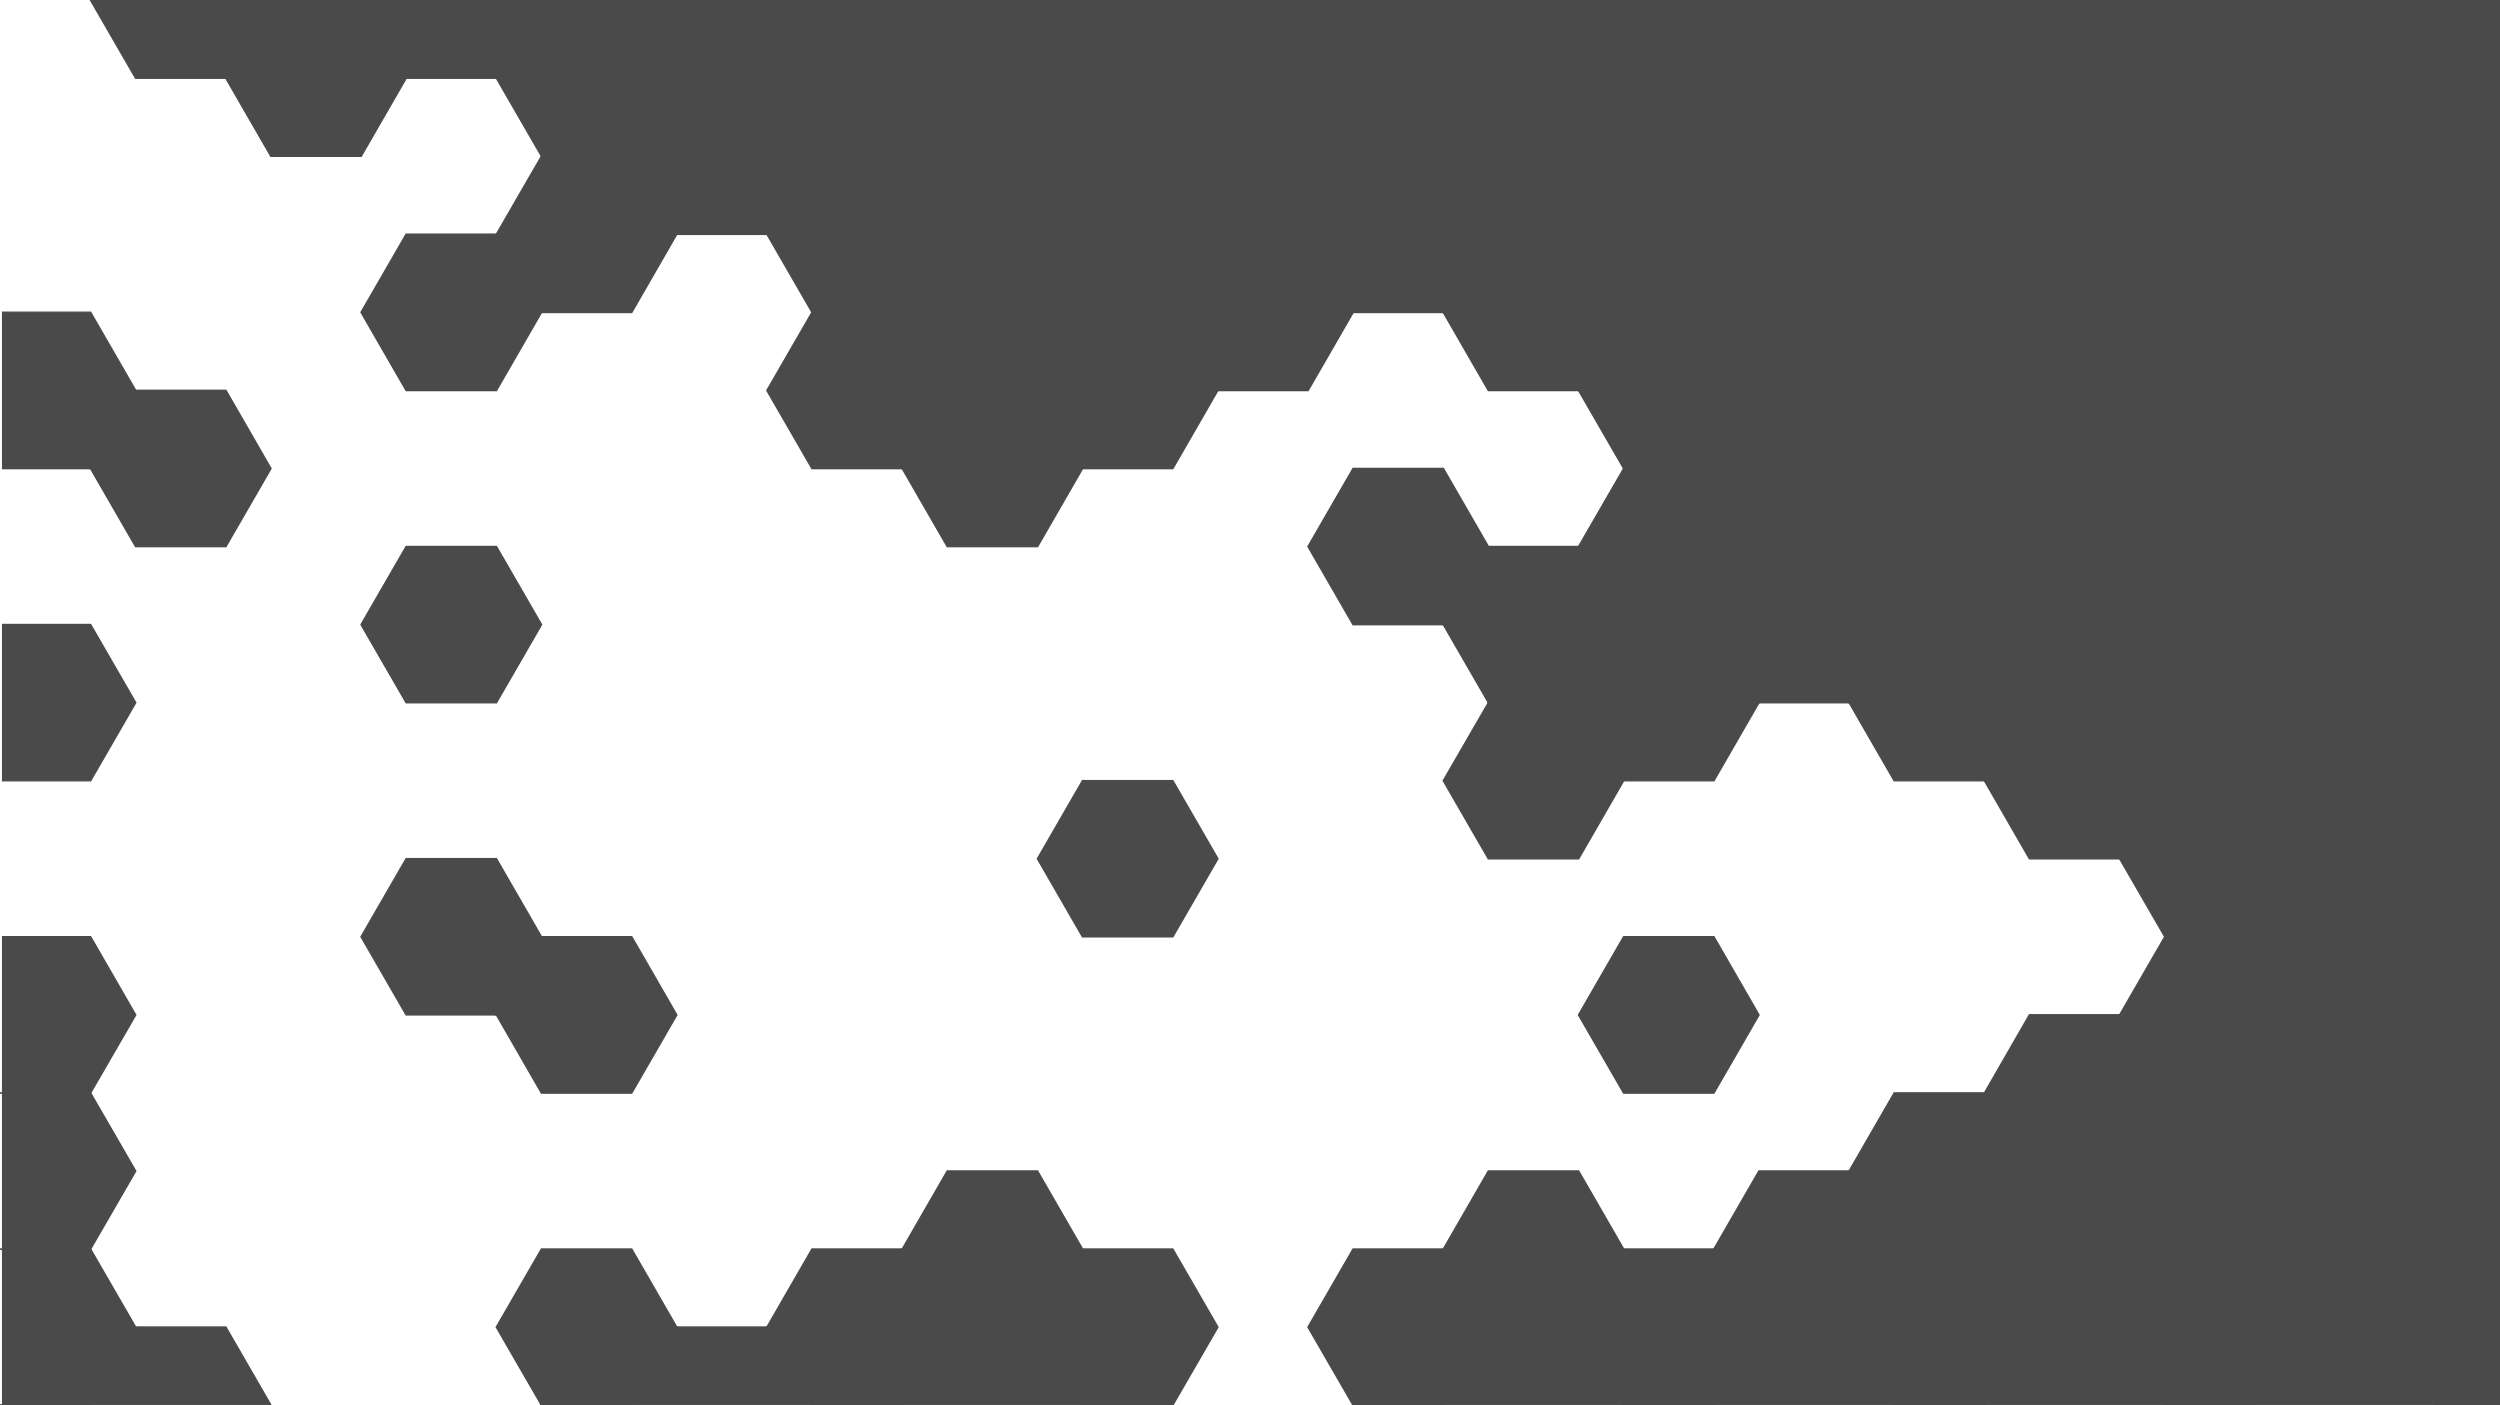<?xml version="1.0" encoding="utf-8"?>
<!-- Generator: Adobe Illustrator 25.0.1, SVG Export Plug-In . SVG Version: 6.00 Build 0)  -->
<svg version="1.1" id="Layer_1" xmlns="http://www.w3.org/2000/svg" xmlns:xlink="http://www.w3.org/1999/xlink" x="0px" y="0px"
	 viewBox="0 0 1922 1080.4" style="enable-background:new 0 0 1922 1080.4;" xml:space="preserve">
<style type="text/css">
	.st0{fill:#4a4a4a;stroke:#4a4a4a;stroke-miterlimit:10;}
</style>
<polygon class="st0" points="1421.6,300.3 1352.3,300.3 1317.7,360.2 1352.3,420.1 1421.6,420.1 1456.2,360.2 "/>
<polygon class="st0" points="832.3,240 901.6,240 936.2,180.1 901.6,120.2 832.3,120.2 797.7,180.1 "/>
<polygon class="st0" points="1664.3,240 1733.6,240 1768.2,180.1 1733.6,120.2 1664.3,120.2 1629.7,180.1 "/>
<polygon class="st0" points="1733.6,840.4 1664.3,840.4 1629.7,900.3 1664.3,960.2 1733.6,960.2 1768.2,900.3 "/>
<polygon class="st0" points="2,960.4 2,1080 69.7,1080 104.2,1020.2 104.3,1020.2 69.7,960.3 69.7,960.4 "/>
<polygon class="st0" points="2,840.4 2,960.2 69.7,960.2 69.7,960.3 104.4,900.3 69.7,840.3 69.7,840.4 "/>
<polygon class="st0" points="2,960.2 2,960.4 69.7,960.4 69.7,960.3 69.7,960.2 "/>
<polygon class="st0" points="69.7,840.2 69.7,840.3 104.4,780.3 69.7,720.1 2,720.1 2,840.2 "/>
<polygon class="st0" points="2,840.2 2,840.4 69.7,840.4 69.7,840.3 69.7,840.2 "/>
<polygon class="st0" points="104.4,540.2 69.7,480.1 2,480.1 2,600.3 69.7,600.3 "/>
<polygon class="st0" points="69.5,360.2 104.2,300 104.3,300 69.7,240 2,240 2,360.3 69.6,360.3 "/>
<polygon class="st0" points="104.3,1020.2 104.4,1020.3 69.9,1080 208.2,1080 173.7,1020.2 "/>
<polygon class="st0" points="69.7,1080 69.9,1080 104.4,1020.3 104.3,1020.2 104.2,1020.2 "/>
<polygon class="st0" points="69.7,360.3 69.6,360.3 104.2,420.3 173.7,420.3 208.4,360.2 173.7,300 104.3,300 104.4,300.2 "/>
<polygon class="st0" points="69.5,360.2 69.6,360.3 69.7,360.3 104.4,300.2 104.3,300 104.2,300 "/>
<polygon class="st0" points="104.2,60.2 173.6,60.2 173.5,60.1 208.2,0 69.6,0 69.5,0.1 "/>
<polygon class="st0" points="173.7,60.2 173.6,60.2 208.2,120.2 277.7,120.2 312.3,60.2 312.2,60.2 277.5,0.1 277.6,0 208.3,0 
	208.4,0.1 "/>
<polygon class="st0" points="173.5,60.1 173.6,60.2 173.7,60.2 208.4,0.1 208.3,0 208.2,0 "/>
<polygon class="st0" points="416.2,720.1 416.3,720.1 381.7,660.1 312.2,660.1 277.5,720.2 312.2,780.3 381.6,780.3 381.5,780.3 "/>
<polygon class="st0" points="381.7,540.3 416.4,480.2 381.7,420.1 312.2,420.1 277.5,480.2 312.2,540.3 "/>
<polygon class="st0" points="381.5,180.1 381.6,180 312.2,180 277.5,240.1 312.2,300.3 381.7,300.3 416.3,240.3 416.2,240.3 "/>
<polygon class="st0" points="416.2,0 277.7,0 312.4,60.1 312.3,60.2 381.6,60.2 381.5,60.1 "/>
<polygon class="st0" points="312.2,60.2 312.3,60.2 312.4,60.1 277.7,0 277.6,0 277.5,0.1 "/>
<polygon class="st0" points="520.2,1020.2 520.3,1020.2 485.7,960.2 416.2,960.2 381.5,1020.3 416,1080 485.7,1080 "/>
<polygon class="st0" points="416.3,720.1 416.4,720.2 381.7,780.3 381.6,780.3 416.2,840.4 485.7,840.4 520.4,780.3 485.7,720.1 "/>
<polygon class="st0" points="416.4,720.2 416.3,720.1 416.2,720.1 381.5,780.3 381.6,780.3 381.7,780.3 "/>
<polygon class="st0" points="485.6,120.2 416.2,120.2 416.2,120.1 381.6,180 381.7,180 416.4,240.1 416.3,240.3 485.7,240.3 
	520.3,180.2 520.2,180.2 "/>
<polygon class="st0" points="381.7,180 381.6,180 381.5,180.1 416.2,240.3 416.3,240.3 416.4,240.1 "/>
<polygon class="st0" points="381.7,60.2 381.6,60.2 416.2,120.1 416.2,120 485.6,120 520.2,60.1 485.5,0.1 485.6,0 416.3,0 
	416.4,0.1 "/>
<polygon class="st0" points="381.5,60.1 381.6,60.2 381.7,60.2 416.4,0.1 416.3,0 416.2,0 "/>
<polygon class="st0" points="485.6,120.2 485.5,120.1 485.6,120 416.2,120 416.2,120.1 416.2,120.2 "/>
<polygon class="st0" points="485.9,1080 624,1080 589.5,1020.3 589.6,1020.2 520.3,1020.2 520.4,1020.3 "/>
<polygon class="st0" points="485.7,1080 485.9,1080 520.4,1020.3 520.3,1020.2 520.2,1020.2 "/>
<polygon class="st0" points="624.2,120.1 589.6,60.2 520.3,60.2 485.7,120.1 520.4,180.1 520.3,180.2 589.6,180.2 589.5,180.1 "/>
<polygon class="st0" points="485.7,120.1 485.7,120.2 485.6,120.2 520.2,180.2 520.3,180.2 520.4,180.1 "/>
<polygon class="st0" points="485.7,120.1 520.3,60.2 520.2,60.2 520.2,60.1 485.6,120 485.7,120 "/>
<polygon class="st0" points="485.6,120.2 485.7,120.2 485.7,120.1 485.7,120 485.6,120 485.5,120.1 "/>
<polygon class="st0" points="624.2,0 485.7,0 520.3,60 589.6,60 "/>
<polygon class="st0" points="520.2,60.1 520.2,60 520.3,60 485.7,0 485.6,0 485.5,0.1 "/>
<polygon class="st0" points="520.3,60.2 589.6,60.2 589.5,60.1 589.6,60 520.3,60 520.4,60.1 "/>
<polygon class="st0" points="520.3,60.2 520.4,60.1 520.3,60 520.2,60 520.2,60.1 520.2,60.2 "/>
<polygon class="st0" points="624.2,1080 693.7,1080 728.2,1020.3 693.5,960.3 693.6,960.2 624.2,960.2 589.6,1020.2 589.7,1020.2 
	"/>
<polygon class="st0" points="624,1080 624.2,1080 589.7,1020.2 589.6,1020.2 589.5,1020.3 "/>
<polygon class="st0" points="728.2,300.1 693.6,240.3 624.2,240.3 624.2,240.1 589.5,300.2 624.2,360.3 693.6,360.3 693.5,360.2 "/>
<polygon class="st0" points="693.6,240 728.2,180.1 693.6,120.2 624.3,120.2 589.7,180.2 589.6,180.2 624.2,240.1 624.2,240 "/>
<polygon class="st0" points="624.3,120.2 624.2,120.2 624.2,120.1 589.5,180.1 589.6,180.2 589.7,180.2 "/>
<polygon class="st0" points="693.6,240.3 693.5,240.1 693.6,240 624.2,240 624.2,240.1 624.2,240.3 "/>
<polygon class="st0" points="589.7,60.1 624.3,120 693.6,120 728.2,60.1 693.5,0.1 693.6,0 624.3,0 624.4,0.1 "/>
<polygon class="st0" points="589.6,60.2 624.2,120.1 624.2,120 624.3,120 589.7,60.1 589.7,60.2 "/>
<polygon class="st0" points="589.6,60 589.7,60 589.7,60.1 624.4,0.1 624.3,0 624.2,0 "/>
<polygon class="st0" points="589.6,60.2 589.7,60.2 589.7,60.1 589.7,60 589.6,60 589.5,60.1 "/>
<polygon class="st0" points="624.3,120.2 693.6,120.2 693.5,120.1 693.6,120 624.3,120 624.4,120.1 "/>
<polygon class="st0" points="624.2,120.1 624.2,120.2 624.3,120.2 624.4,120.1 624.3,120 624.2,120 "/>
<polygon class="st0" points="728.3,1020.4 693.9,1080 832,1080 797.6,1020.4 "/>
<polygon class="st0" points="728.2,1020.4 728.2,1020.3 693.7,1080 693.9,1080 728.3,1020.4 "/>
<polygon class="st0" points="728.3,1020.2 797.6,1020.2 832.2,960.2 832.3,960.2 797.7,900.2 728.2,900.2 693.6,960.2 693.7,960.2 
	"/>
<polygon class="st0" points="728.2,1020.3 728.2,1020.2 728.3,1020.2 693.7,960.2 693.6,960.2 693.5,960.3 "/>
<polygon class="st0" points="728.3,1020.4 797.6,1020.4 797.5,1020.3 797.6,1020.2 728.3,1020.2 728.4,1020.3 "/>
<polygon class="st0" points="728.3,1020.4 728.4,1020.3 728.3,1020.2 728.2,1020.2 728.2,1020.3 728.2,1020.4 "/>
<polygon class="st0" points="797.6,300.3 728.3,300.3 693.7,360.3 693.6,360.3 728.2,420.3 797.7,420.3 832.3,360.3 832.2,360.3 "/>
<polygon class="st0" points="728.3,300.3 728.2,300.3 728.2,300.1 693.5,360.2 693.6,360.3 693.7,360.3 "/>
<polygon class="st0" points="797.7,180.2 728.3,180.2 693.7,240.1 728.3,300 797.6,300 832.2,240 832.3,240 797.7,180.1 "/>
<polygon class="st0" points="728.3,300 693.7,240.1 693.7,240.3 693.6,240.3 728.2,300.1 728.2,300 "/>
<polygon class="st0" points="693.7,240.1 728.3,180.2 728.2,180.2 728.2,180.1 693.6,240 693.7,240 "/>
<polygon class="st0" points="693.7,240.1 693.7,240 693.6,240 693.5,240.1 693.6,240.3 693.7,240.3 "/>
<polygon class="st0" points="797.6,300 728.3,300 728.4,300.2 728.3,300.3 797.6,300.3 797.5,300.2 "/>
<polygon class="st0" points="728.3,300 728.2,300 728.2,300.1 728.2,300.3 728.3,300.3 728.4,300.2 "/>
<polygon class="st0" points="797.6,60.2 728.3,60.2 693.7,120.1 728.3,180 797.7,180 797.7,180.1 832.3,120.2 832.2,120.2 "/>
<polygon class="st0" points="728.3,180 693.7,120.1 693.7,120.2 693.6,120.2 728.2,180.1 728.2,180 "/>
<polygon class="st0" points="693.7,120.1 728.3,60.2 728.2,60.2 728.2,60.1 693.6,120 693.7,120 "/>
<polygon class="st0" points="693.6,120.2 693.7,120.2 693.7,120.1 693.7,120 693.6,120 693.5,120.1 "/>
<polygon class="st0" points="728.3,180.2 797.7,180.2 797.7,180.1 797.7,180 728.3,180 728.4,180.1 "/>
<polygon class="st0" points="728.3,180.2 728.4,180.1 728.3,180 728.2,180 728.2,180.1 728.2,180.2 "/>
<polygon class="st0" points="832.2,0 693.7,0 728.3,60 797.6,60 "/>
<polygon class="st0" points="728.2,60.1 728.2,60 728.3,60 693.7,0 693.6,0 693.5,0.1 "/>
<polygon class="st0" points="728.3,60.2 797.6,60.2 797.5,60.1 797.6,60 728.3,60 728.4,60.1 "/>
<polygon class="st0" points="728.3,60.2 728.4,60.1 728.3,60 728.2,60 728.2,60.1 728.2,60.2 "/>
<polygon class="st0" points="901.7,960.2 832.3,960.2 832.4,960.3 797.7,1020.3 832.2,1080 901.9,1080 936.4,1020.3 "/>
<polygon class="st0" points="797.6,1020.4 832,1080 832.2,1080 797.7,1020.3 797.7,1020.4 "/>
<polygon class="st0" points="797.6,1020.2 797.7,1020.2 797.7,1020.3 832.4,960.3 832.3,960.2 832.2,960.2 "/>
<polygon class="st0" points="797.6,1020.2 797.5,1020.3 797.6,1020.4 797.7,1020.4 797.7,1020.3 797.7,1020.2 "/>
<polygon class="st0" points="832.2,600.1 797.5,660.2 832.2,720.3 901.7,720.3 936.4,660.2 901.7,600.1 "/>
<polygon class="st0" points="901.5,240.1 901.6,240 832.3,240 832.4,240.1 797.7,300.1 832.4,360.2 832.3,360.3 901.7,360.3 
	936.3,300.3 936.2,300.3 "/>
<polygon class="st0" points="797.7,300.1 797.7,300.3 797.6,300.3 832.2,360.3 832.3,360.3 832.4,360.2 "/>
<polygon class="st0" points="797.6,300 797.7,300 797.7,300.1 832.4,240.1 832.3,240 832.2,240 "/>
<polygon class="st0" points="797.6,300 797.5,300.2 797.6,300.3 797.7,300.3 797.7,300.1 797.7,300 "/>
<polygon class="st0" points="797.7,60.1 832.4,120.1 832.3,120.2 901.6,120.2 901.5,120.1 936.2,60.1 901.5,0.1 901.6,0 832.3,0 
	832.4,0.1 "/>
<polygon class="st0" points="797.6,60.2 832.2,120.2 832.3,120.2 832.4,120.1 797.7,60.1 797.7,60.2 "/>
<polygon class="st0" points="797.6,60 797.7,60 797.7,60.1 832.4,0.1 832.3,0 832.2,0 "/>
<polygon class="st0" points="797.6,60.2 797.7,60.2 797.7,60.1 797.7,60 797.6,60 797.5,60.1 "/>
<polygon class="st0" points="1005.6,180.2 936.2,180.2 936.2,180.1 901.6,240 901.7,240 936.4,300.2 936.3,300.3 1005.7,300.3 
	1040.3,240.3 1040.2,240.3 "/>
<polygon class="st0" points="901.7,240 901.6,240 901.5,240.1 936.2,300.3 936.3,300.3 936.4,300.2 "/>
<polygon class="st0" points="936.2,180 1005.6,180 1040.2,120.1 1005.6,60.2 936.3,60.2 901.7,120.2 901.6,120.2 936.2,180.1 "/>
<polygon class="st0" points="936.3,60.2 936.2,60.2 936.2,60.1 901.5,120.1 901.6,120.2 901.7,120.2 "/>
<polygon class="st0" points="1005.6,180 936.2,180 936.2,180.1 936.2,180.2 1005.6,180.2 1005.5,180.1 "/>
<polygon class="st0" points="1040.2,0 901.7,0 936.3,60 1005.6,60 "/>
<polygon class="st0" points="936.2,60.1 936.2,60 936.3,60 901.7,0 901.6,0 901.5,0.1 "/>
<polygon class="st0" points="936.3,60.2 1005.6,60.2 1005.5,60.1 1005.6,60 936.3,60 936.4,60.1 "/>
<polygon class="st0" points="936.3,60.2 936.4,60.1 936.3,60 936.2,60 936.2,60.1 936.2,60.2 "/>
<polygon class="st0" points="1144.2,1020.3 1109.5,960.3 1109.6,960.2 1040.2,960.2 1005.5,1020.3 1040,1080 1109.7,1080 "/>
<polygon class="st0" points="1144.2,420.1 1144.3,420.1 1109.7,360.1 1040.2,360.1 1005.5,420.2 1040.2,480.3 1109.6,480.3 
	1109.5,480.2 "/>
<polygon class="st0" points="1144.2,180.1 1109.6,120.2 1040.3,120.2 1005.7,180.1 1040.4,240.1 1040.3,240.3 1109.6,240.3 
	1109.5,240.1 "/>
<polygon class="st0" points="1005.7,180.1 1005.7,180.2 1005.6,180.2 1040.2,240.3 1040.3,240.3 1040.4,240.1 "/>
<polygon class="st0" points="1040.2,120.1 1005.6,180 1005.7,180 1005.7,180.1 1040.3,120.2 1040.2,120.2 "/>
<polygon class="st0" points="1005.6,180 1005.5,180.1 1005.6,180.2 1005.7,180.2 1005.7,180.1 1005.7,180 "/>
<polygon class="st0" points="1005.7,60.1 1040.3,120 1109.6,120 1144.2,60.1 1109.5,0.1 1109.6,0 1040.3,0 1040.4,0.1 "/>
<polygon class="st0" points="1005.6,60.2 1040.2,120.1 1040.2,120 1040.3,120 1005.7,60.1 1005.7,60.2 "/>
<polygon class="st0" points="1005.6,60 1005.7,60 1005.7,60.1 1040.4,0.1 1040.3,0 1040.2,0 "/>
<polygon class="st0" points="1005.6,60.2 1005.7,60.2 1005.7,60.1 1005.7,60 1005.6,60 1005.5,60.1 "/>
<polygon class="st0" points="1040.3,120.2 1109.6,120.2 1109.5,120.1 1109.6,120 1040.3,120 1040.4,120.1 "/>
<polygon class="st0" points="1040.2,120.1 1040.2,120.2 1040.3,120.2 1040.4,120.1 1040.3,120 1040.2,120 "/>
<polygon class="st0" points="1144.3,1020.4 1109.9,1080 1248,1080 1213.6,1020.4 "/>
<polygon class="st0" points="1144.2,1020.4 1144.2,1020.3 1109.7,1080 1109.9,1080 1144.3,1020.4 "/>
<polygon class="st0" points="1144.3,1020.2 1213.6,1020.2 1248.2,960.2 1248.3,960.2 1213.7,900.2 1144.2,900.2 1109.6,960.2 
	1109.7,960.2 "/>
<polygon class="st0" points="1144.3,1020.2 1109.7,960.2 1109.6,960.2 1109.5,960.3 1144.2,1020.3 1144.2,1020.2 "/>
<polygon class="st0" points="1213.6,1020.2 1144.3,1020.2 1144.4,1020.3 1144.3,1020.4 1213.6,1020.4 1213.5,1020.3 "/>
<polygon class="st0" points="1144.3,1020.4 1144.4,1020.3 1144.3,1020.2 1144.2,1020.2 1144.2,1020.3 1144.2,1020.4 "/>
<polygon class="st0" points="1213.6,540.3 1144.2,540.3 1144.2,540.2 1109.5,600.2 1144.2,660.3 1213.7,660.3 1248.3,600.3 
	1248.2,600.3 "/>
<polygon class="st0" points="1213.6,540.1 1248.2,480.2 1213.5,420.2 1213.6,420.1 1144.3,420.1 1144.4,420.2 1109.7,480.3 
	1109.6,480.3 1144.2,540.2 1144.2,540.1 "/>
<polygon class="st0" points="1144.4,420.2 1144.3,420.1 1144.2,420.1 1109.5,480.2 1109.6,480.3 1109.7,480.3 "/>
<polygon class="st0" points="1213.6,540.3 1213.5,540.2 1213.6,540.1 1144.2,540.1 1144.2,540.2 1144.2,540.3 "/>
<polygon class="st0" points="1248.2,240.1 1213.6,180.2 1144.3,180.2 1109.7,240.3 1109.6,240.3 1144.2,300.3 1213.6,300.3 
	1213.5,300.2 "/>
<polygon class="st0" points="1144.3,180.2 1144.2,180.2 1144.2,180.1 1109.5,240.1 1109.6,240.3 1109.7,240.3 "/>
<polygon class="st0" points="1213.6,180 1248.2,120.1 1213.6,60.2 1144.3,60.2 1109.7,120.1 1144.3,180 "/>
<polygon class="st0" points="1144.3,180 1109.7,120.1 1109.7,120.2 1109.6,120.2 1144.2,180.1 1144.2,180 "/>
<polygon class="st0" points="1109.7,120.1 1144.3,60.2 1144.2,60.2 1144.2,60.1 1109.6,120 1109.7,120 "/>
<polygon class="st0" points="1109.6,120.2 1109.7,120.2 1109.7,120.1 1109.7,120 1109.6,120 1109.5,120.1 "/>
<polygon class="st0" points="1213.6,180 1144.3,180 1144.4,180.1 1144.3,180.2 1213.6,180.2 1213.5,180.1 "/>
<polygon class="st0" points="1144.3,180 1144.2,180 1144.2,180.1 1144.2,180.2 1144.3,180.2 1144.4,180.1 "/>
<polygon class="st0" points="1248.2,0 1109.7,0 1144.3,60 1213.6,60 "/>
<polygon class="st0" points="1144.2,60.1 1144.2,60 1144.3,60 1109.7,0 1109.6,0 1109.5,0.1 "/>
<polygon class="st0" points="1144.3,60.2 1213.6,60.2 1213.5,60.1 1213.6,60 1144.3,60 1144.4,60.1 "/>
<polygon class="st0" points="1144.3,60.2 1144.4,60.1 1144.3,60 1144.2,60 1144.2,60.1 1144.2,60.2 "/>
<polygon class="st0" points="1317.5,960.3 1317.6,960.2 1248.3,960.2 1248.4,960.3 1213.7,1020.3 1248.2,1080 1317.7,1080 
	1352.2,1020.3 "/>
<polygon class="st0" points="1213.7,1020.4 1213.6,1020.4 1248,1080 1248.2,1080 1213.7,1020.3 "/>
<polygon class="st0" points="1213.6,1020.2 1213.7,1020.2 1213.7,1020.3 1248.4,960.3 1248.3,960.2 1248.2,960.2 "/>
<polygon class="st0" points="1213.6,1020.2 1213.5,1020.3 1213.6,1020.4 1213.7,1020.4 1213.7,1020.3 1213.7,1020.2 "/>
<polygon class="st0" points="1317.7,840.4 1352.4,780.3 1317.7,720.1 1248.2,720.1 1213.5,780.3 1248.2,840.4 "/>
<polygon class="st0" points="1317.6,480.3 1248.3,480.3 1213.7,540.2 1248.4,600.2 1248.3,600.3 1317.7,600.3 1352.3,540.3 
	1352.2,540.3 "/>
<polygon class="st0" points="1213.7,540.2 1213.7,540.3 1213.6,540.3 1248.2,600.3 1248.3,600.3 1248.4,600.2 "/>
<polygon class="st0" points="1248.2,480.2 1213.6,540.1 1213.7,540.1 1213.7,540.2 1248.3,480.3 1248.2,480.3 "/>
<polygon class="st0" points="1213.6,540.1 1213.5,540.2 1213.6,540.3 1213.7,540.3 1213.7,540.2 1213.7,540.1 "/>
<polygon class="st0" points="1248.3,480.1 1317.6,480.1 1352.2,420.1 1352.3,420.1 1317.7,360.2 1317.7,360.3 1248.2,360.3 
	1248.2,360.2 1213.6,420.1 1213.7,420.1 "/>
<polygon class="st0" points="1248.2,480.2 1248.2,480.1 1248.3,480.1 1213.7,420.1 1213.6,420.1 1213.5,420.2 "/>
<polygon class="st0" points="1317.6,480.1 1248.3,480.1 1248.4,480.2 1248.3,480.3 1317.6,480.3 1317.5,480.2 "/>
<polygon class="st0" points="1248.3,480.1 1248.2,480.1 1248.2,480.2 1248.2,480.3 1248.3,480.3 1248.4,480.2 "/>
<polygon class="st0" points="1317.7,360.1 1317.7,360.2 1352.3,300.3 1352.2,300.3 1317.6,240.3 1248.3,240.3 1213.7,300.3 
	1213.6,300.3 1248.2,360.2 1248.2,360.1 "/>
<polygon class="st0" points="1248.3,240.3 1248.2,240.3 1248.2,240.1 1213.5,300.2 1213.6,300.3 1213.7,300.3 "/>
<polygon class="st0" points="1317.7,360.3 1317.7,360.2 1317.7,360.1 1248.2,360.1 1248.2,360.2 1248.2,360.3 "/>
<polygon class="st0" points="1248.3,240 1317.6,240 1352.2,180.1 1317.6,120.2 1248.3,120.2 1213.7,180.1 "/>
<polygon class="st0" points="1248.3,240 1213.7,180.1 1213.7,180.2 1213.6,180.2 1248.2,240.1 1248.2,240 "/>
<polygon class="st0" points="1213.7,180 1213.7,180.1 1248.3,120.2 1248.2,120.2 1248.2,120.1 1213.6,180 "/>
<polygon class="st0" points="1213.7,180.1 1213.7,180 1213.6,180 1213.5,180.1 1213.6,180.2 1213.7,180.2 "/>
<polygon class="st0" points="1317.6,240 1248.3,240 1248.4,240.1 1248.3,240.3 1317.6,240.3 1317.5,240.1 "/>
<polygon class="st0" points="1248.3,240 1248.2,240 1248.2,240.1 1248.2,240.3 1248.3,240.3 1248.4,240.1 "/>
<polygon class="st0" points="1213.7,60.1 1248.3,120 1317.6,120 1352.2,60.1 1317.5,0.1 1317.6,0 1248.3,0 1248.4,0.1 "/>
<polygon class="st0" points="1213.6,60.2 1248.2,120.1 1248.2,120 1248.3,120 1213.7,60.1 1213.7,60.2 "/>
<polygon class="st0" points="1213.6,60 1213.7,60 1213.7,60.1 1248.4,0.1 1248.3,0 1248.2,0 "/>
<polygon class="st0" points="1213.6,60.2 1213.7,60.2 1213.7,60.1 1213.7,60 1213.6,60 1213.5,60.1 "/>
<polygon class="st0" points="1248.3,120.2 1317.6,120.2 1317.5,120.1 1317.6,120 1248.3,120 1248.4,120.1 "/>
<polygon class="st0" points="1248.2,120.1 1248.2,120.2 1248.3,120.2 1248.4,120.1 1248.3,120 1248.2,120 "/>
<polygon class="st0" points="1352.3,1020.4 1317.9,1080 1456,1080 1421.6,1020.4 "/>
<polygon class="st0" points="1352.2,1020.4 1352.2,1020.3 1317.7,1080 1317.9,1080 1352.3,1020.4 "/>
<polygon class="st0" points="1352.3,1020.2 1421.6,1020.2 1456.2,960.3 1421.5,900.3 1421.6,900.2 1352.2,900.2 1317.6,960.2 
	1317.7,960.2 "/>
<polygon class="st0" points="1352.2,1020.3 1352.2,1020.2 1352.3,1020.2 1317.7,960.2 1317.6,960.2 1317.5,960.3 "/>
<polygon class="st0" points="1421.6,1020.2 1352.3,1020.2 1352.4,1020.3 1352.3,1020.4 1421.6,1020.4 1421.5,1020.3 "/>
<polygon class="st0" points="1352.3,1020.2 1352.2,1020.2 1352.2,1020.3 1352.2,1020.4 1352.3,1020.4 1352.4,1020.3 "/>
<polygon class="st0" points="1456.2,480.2 1421.5,420.2 1421.6,420.1 1352.3,420.1 1352.4,420.2 1317.7,480.2 1352.4,540.2 
	1352.3,540.3 1421.6,540.3 1421.5,540.2 "/>
<polygon class="st0" points="1317.7,480.2 1317.7,480.3 1317.6,480.3 1352.2,540.3 1352.3,540.3 1352.4,540.2 "/>
<polygon class="st0" points="1317.6,480.1 1317.7,480.1 1317.7,480.2 1352.4,420.2 1352.3,420.1 1352.2,420.1 "/>
<polygon class="st0" points="1317.6,480.1 1317.5,480.2 1317.6,480.3 1317.7,480.3 1317.7,480.2 1317.7,480.1 "/>
<polygon class="st0" points="1421.5,300.2 1456.2,240.1 1421.6,180.2 1352.3,180.2 1317.7,240.1 1352.4,300.2 1352.3,300.3 
	1421.6,300.3 "/>
<polygon class="st0" points="1317.7,240.1 1317.7,240.3 1317.6,240.3 1352.2,300.3 1352.3,300.3 1352.4,300.2 "/>
<polygon class="st0" points="1352.2,180.1 1317.6,240 1317.7,240 1317.7,240.1 1352.3,180.2 1352.2,180.2 "/>
<polygon class="st0" points="1317.7,240.1 1317.7,240 1317.6,240 1317.5,240.1 1317.6,240.3 1317.7,240.3 "/>
<polygon class="st0" points="1421.6,180 1456.2,120.1 1421.6,60.2 1352.3,60.2 1317.7,120.1 1352.3,180 "/>
<polygon class="st0" points="1352.2,180 1352.3,180 1317.7,120.1 1317.7,120.2 1317.6,120.2 1352.2,180.1 "/>
<polygon class="st0" points="1317.7,120.1 1352.3,60.2 1352.2,60.2 1352.2,60.1 1317.6,120 1317.7,120 "/>
<polygon class="st0" points="1317.6,120.2 1317.7,120.2 1317.7,120.1 1317.7,120 1317.6,120 1317.5,120.1 "/>
<polygon class="st0" points="1421.6,180 1352.3,180 1352.4,180.1 1352.3,180.2 1421.6,180.2 1421.5,180.1 "/>
<polygon class="st0" points="1352.3,180 1352.2,180 1352.2,180.1 1352.2,180.2 1352.3,180.2 1352.4,180.1 "/>
<polygon class="st0" points="1456.2,0 1317.7,0 1352.3,60 1421.6,60 "/>
<polygon class="st0" points="1352.2,60.1 1352.2,60 1352.3,60 1317.7,0 1317.6,0 1317.5,0.1 "/>
<polygon class="st0" points="1352.3,60.2 1421.6,60.2 1421.5,60.1 1421.6,60 1352.3,60 1352.4,60.1 "/>
<polygon class="st0" points="1352.3,60.2 1352.4,60.1 1352.3,60 1352.2,60 1352.2,60.1 1352.2,60.2 "/>
<polygon class="st0" points="1525.6,960.4 1456.3,960.4 1421.7,1020.3 1456.2,1080 1525.7,1080 1560.2,1020.3 "/>
<polygon class="st0" points="1421.7,1020.4 1421.6,1020.4 1456,1080 1456.2,1080 1421.7,1020.3 "/>
<polygon class="st0" points="1456.2,960.3 1421.6,1020.2 1421.7,1020.2 1421.7,1020.3 1456.3,960.4 1456.2,960.4 "/>
<polygon class="st0" points="1421.6,1020.2 1421.5,1020.3 1421.6,1020.4 1421.7,1020.4 1421.7,1020.3 1421.7,1020.2 "/>
<polygon class="st0" points="1456.3,960.2 1525.6,960.2 1560.2,900.3 1525.5,840.3 1525.6,840.2 1456.2,840.2 1421.6,900.2 
	1421.7,900.2 "/>
<polygon class="st0" points="1456.2,960.3 1456.2,960.2 1456.3,960.2 1421.7,900.2 1421.6,900.2 1421.5,900.3 "/>
<polygon class="st0" points="1525.6,960.2 1456.3,960.2 1456.4,960.3 1456.3,960.4 1525.6,960.4 1525.5,960.3 "/>
<polygon class="st0" points="1456.3,960.2 1456.2,960.2 1456.2,960.3 1456.2,960.4 1456.3,960.4 1456.4,960.3 "/>
<polygon class="st0" points="1560.2,540.2 1525.6,480.3 1456.3,480.3 1421.7,540.3 1421.6,540.3 1456.2,600.3 1525.6,600.3 
	1525.5,600.2 "/>
<polygon class="st0" points="1456.3,480.3 1456.2,480.3 1456.2,480.2 1421.5,540.2 1421.6,540.3 1421.7,540.3 "/>
<polygon class="st0" points="1456.3,480.1 1525.6,480.1 1560.2,420.2 1525.6,360.3 1456.2,360.3 1456.2,360.2 1421.6,420.1 
	1421.7,420.1 "/>
<polygon class="st0" points="1456.3,480.1 1421.7,420.1 1421.6,420.1 1421.5,420.2 1456.2,480.2 1456.2,480.1 "/>
<polygon class="st0" points="1525.6,480.1 1456.3,480.1 1456.4,480.2 1456.3,480.3 1525.6,480.3 1525.5,480.2 "/>
<polygon class="st0" points="1456.3,480.1 1456.2,480.1 1456.2,480.2 1456.2,480.3 1456.3,480.3 1456.4,480.2 "/>
<polygon class="st0" points="1525.6,360.1 1560.2,300.1 1525.6,240.3 1456.3,240.3 1421.7,300.3 1421.6,300.3 1456.2,360.2 
	1456.2,360.1 "/>
<polygon class="st0" points="1456.3,240.3 1456.2,240.3 1456.2,240.1 1421.5,300.2 1421.6,300.3 1421.7,300.3 "/>
<polygon class="st0" points="1525.6,360.1 1456.2,360.1 1456.2,360.2 1456.2,360.3 1525.6,360.3 1525.5,360.2 "/>
<polygon class="st0" points="1456.3,240 1525.6,240 1560.2,180.1 1525.6,120.2 1456.3,120.2 1421.7,180.1 "/>
<polygon class="st0" points="1456.3,240 1421.7,180.1 1421.7,180.2 1421.6,180.2 1456.2,240.1 1456.2,240 "/>
<polygon class="st0" points="1421.7,180 1421.7,180.1 1456.3,120.2 1456.2,120.2 1456.2,120.1 1421.6,180 "/>
<polygon class="st0" points="1421.7,180.1 1421.7,180 1421.6,180 1421.5,180.1 1421.6,180.2 1421.7,180.2 "/>
<polygon class="st0" points="1456.3,240.3 1525.6,240.3 1525.5,240.1 1525.6,240 1456.3,240 1456.4,240.1 "/>
<polygon class="st0" points="1456.3,240.3 1456.4,240.1 1456.3,240 1456.2,240 1456.2,240.1 1456.2,240.3 "/>
<polygon class="st0" points="1421.7,60.1 1456.3,120 1525.6,120 1560.2,60.1 1525.5,0.1 1525.6,0 1456.3,0 1456.4,0.1 "/>
<polygon class="st0" points="1421.6,60.2 1456.2,120.1 1456.2,120 1456.3,120 1421.7,60.1 1421.7,60.2 "/>
<polygon class="st0" points="1421.6,60 1421.7,60 1421.7,60.1 1456.4,0.1 1456.3,0 1456.2,0 "/>
<polygon class="st0" points="1421.6,60.2 1421.7,60.2 1421.7,60.1 1421.7,60 1421.6,60 1421.5,60.1 "/>
<polygon class="st0" points="1456.3,120.2 1525.6,120.2 1525.5,120.1 1525.6,120 1456.3,120 1456.4,120.1 "/>
<polygon class="st0" points="1456.2,120.1 1456.2,120.2 1456.3,120.2 1456.4,120.1 1456.3,120 1456.2,120 "/>
<polygon class="st0" points="1560.3,1020.4 1525.9,1080 1664,1080 1629.6,1020.4 "/>
<polygon class="st0" points="1560.2,1020.4 1560.2,1020.3 1525.7,1080 1525.9,1080 1560.3,1020.4 "/>
<polygon class="st0" points="1629.7,900.4 1560.3,900.4 1525.7,960.3 1560.3,1020.2 1629.6,1020.2 1664.2,960.2 1664.3,960.2 
	1629.7,900.3 "/>
<polygon class="st0" points="1560.3,1020.2 1525.7,960.3 1525.7,960.4 1525.6,960.4 1560.2,1020.3 1560.2,1020.2 "/>
<polygon class="st0" points="1525.7,960.3 1560.3,900.4 1560.2,900.4 1560.2,900.3 1525.6,960.2 1525.7,960.2 "/>
<polygon class="st0" points="1525.7,960.3 1525.7,960.2 1525.6,960.2 1525.5,960.3 1525.6,960.4 1525.7,960.4 "/>
<polygon class="st0" points="1629.6,1020.2 1560.3,1020.2 1560.4,1020.3 1560.3,1020.4 1629.6,1020.4 1629.5,1020.3 "/>
<polygon class="st0" points="1560.3,1020.2 1560.2,1020.2 1560.2,1020.3 1560.2,1020.4 1560.3,1020.4 1560.4,1020.3 "/>
<polygon class="st0" points="1560.3,900.2 1629.7,900.2 1629.7,900.3 1664.3,840.4 1664.2,840.4 1629.5,780.3 1629.6,780.1 
	1560.2,780.1 1525.6,840.2 1525.7,840.2 "/>
<polygon class="st0" points="1560.2,900.3 1560.2,900.2 1560.3,900.2 1525.7,840.2 1525.6,840.2 1525.5,840.3 "/>
<polygon class="st0" points="1560.3,900.4 1629.7,900.4 1629.7,900.3 1629.7,900.2 1560.3,900.2 1560.4,900.3 "/>
<polygon class="st0" points="1560.3,900.4 1560.4,900.3 1560.3,900.2 1560.2,900.2 1560.2,900.3 1560.2,900.4 "/>
<polygon class="st0" points="1629.6,420.3 1560.3,420.3 1525.7,480.2 1560.3,540.1 1629.6,540.1 1664.2,480.2 "/>
<polygon class="st0" points="1560.3,540.1 1525.7,480.2 1525.7,480.3 1525.6,480.3 1560.2,540.2 1560.2,540.1 "/>
<polygon class="st0" points="1560.2,420.3 1560.2,420.2 1525.6,480.1 1525.7,480.1 1525.7,480.2 1560.3,420.3 "/>
<polygon class="st0" points="1525.7,480.2 1525.7,480.1 1525.6,480.1 1525.5,480.2 1525.6,480.3 1525.7,480.3 "/>
<polygon class="st0" points="1664.2,600.2 1629.6,540.3 1560.3,540.3 1525.7,600.3 1525.6,600.3 1560.2,660.3 1629.6,660.3 
	1629.5,660.2 "/>
<polygon class="st0" points="1560.3,540.3 1560.2,540.3 1560.2,540.2 1525.5,600.2 1525.6,600.3 1525.7,600.3 "/>
<polygon class="st0" points="1629.6,540.1 1560.3,540.1 1560.4,540.2 1560.3,540.3 1629.6,540.3 1629.5,540.2 "/>
<polygon class="st0" points="1560.3,540.1 1560.2,540.1 1560.2,540.2 1560.2,540.3 1560.3,540.3 1560.4,540.2 "/>
<polygon class="st0" points="1664.2,360.2 1629.6,300.3 1560.3,300.3 1525.7,360.2 1560.3,420.1 1629.6,420.1 "/>
<polygon class="st0" points="1560.3,420.1 1525.7,360.2 1525.7,360.3 1525.6,360.3 1560.2,420.2 1560.2,420.1 "/>
<polygon class="st0" points="1560.2,300.3 1560.2,300.1 1525.6,360.1 1525.7,360.1 1525.7,360.2 1560.3,300.3 "/>
<polygon class="st0" points="1525.7,360.2 1525.7,360.1 1525.6,360.1 1525.5,360.2 1525.6,360.3 1525.7,360.3 "/>
<polygon class="st0" points="1629.6,420.1 1560.3,420.1 1560.4,420.2 1560.3,420.3 1629.6,420.3 1629.5,420.2 "/>
<polygon class="st0" points="1560.3,420.3 1560.4,420.2 1560.3,420.1 1560.2,420.1 1560.2,420.2 1560.2,420.3 "/>
<polygon class="st0" points="1560.3,180.2 1525.7,240.1 1560.3,300 1629.6,300 1664.2,240 1664.3,240 1629.7,180.1 1629.7,180.2 "/>
<polygon class="st0" points="1525.6,240.3 1560.2,300.1 1560.2,300 1560.3,300 1525.7,240.1 1525.7,240.3 "/>
<polygon class="st0" points="1525.7,240.1 1560.3,180.2 1560.2,180.2 1560.2,180.1 1525.6,240 1525.7,240 "/>
<polygon class="st0" points="1525.6,240.3 1525.7,240.3 1525.7,240.1 1525.7,240 1525.6,240 1525.5,240.1 "/>
<polygon class="st0" points="1560.3,300.3 1629.6,300.3 1629.5,300.2 1629.6,300 1560.3,300 1560.4,300.2 "/>
<polygon class="st0" points="1560.2,300.1 1560.2,300.3 1560.3,300.3 1560.4,300.2 1560.3,300 1560.2,300 "/>
<polygon class="st0" points="1629.6,60.2 1560.3,60.2 1525.7,120.1 1560.3,180 1629.7,180 1629.7,180.1 1664.3,120.2 1664.2,120.2 
	"/>
<polygon class="st0" points="1560.2,180 1560.3,180 1525.7,120.1 1525.7,120.2 1525.6,120.2 1560.2,180.1 "/>
<polygon class="st0" points="1525.7,120.1 1560.3,60.2 1560.2,60.2 1560.2,60.1 1525.6,120 1525.7,120 "/>
<polygon class="st0" points="1525.6,120.2 1525.7,120.2 1525.7,120.1 1525.7,120 1525.6,120 1525.5,120.1 "/>
<polygon class="st0" points="1560.3,180.2 1629.7,180.2 1629.7,180.1 1629.7,180 1560.3,180 1560.4,180.1 "/>
<polygon class="st0" points="1560.2,180.1 1560.2,180.2 1560.3,180.2 1560.4,180.1 1560.3,180 1560.2,180 "/>
<polygon class="st0" points="1664.2,0 1525.7,0 1560.3,60 1629.6,60 "/>
<polygon class="st0" points="1560.2,60.1 1560.2,60 1560.3,60 1525.7,0 1525.6,0 1525.5,0.1 "/>
<polygon class="st0" points="1560.3,60.2 1629.6,60.2 1629.5,60.1 1629.6,60 1560.3,60 1560.4,60.1 "/>
<polygon class="st0" points="1560.3,60.2 1560.4,60.1 1560.3,60 1560.2,60 1560.2,60.1 1560.2,60.2 "/>
<polygon class="st0" points="1733.5,960.3 1733.6,960.2 1664.3,960.2 1664.4,960.3 1629.7,1020.3 1664.2,1080 1733.7,1080 
	1768.2,1020.3 "/>
<polygon class="st0" points="1629.7,1020.4 1629.6,1020.4 1664,1080 1664.2,1080 1629.7,1020.3 "/>
<polygon class="st0" points="1629.6,1020.2 1629.7,1020.2 1629.7,1020.3 1664.4,960.3 1664.3,960.2 1664.2,960.2 "/>
<polygon class="st0" points="1629.6,1020.2 1629.5,1020.3 1629.6,1020.4 1629.7,1020.4 1629.7,1020.3 1629.7,1020.2 "/>
<polygon class="st0" points="1664.4,840.3 1664.3,840.4 1733.6,840.4 1733.5,840.3 1768.2,780.2 1733.6,720.3 1664.2,720.3 
	1664.2,720.2 1629.6,780.1 1629.7,780.1 "/>
<polygon class="st0" points="1664.2,840.4 1664.3,840.4 1664.4,840.3 1629.7,780.1 1629.6,780.1 1629.5,780.3 "/>
<polygon class="st0" points="1733.6,720.1 1768.2,660.2 1733.6,600.3 1664.3,600.3 1629.7,660.3 1629.6,660.3 1664.2,720.2 
	1664.2,720.1 "/>
<polygon class="st0" points="1664.3,600.3 1664.2,600.3 1664.2,600.2 1629.5,660.2 1629.6,660.3 1629.7,660.3 "/>
<polygon class="st0" points="1733.6,720.3 1733.5,720.2 1733.6,720.1 1664.2,720.1 1664.2,720.2 1664.2,720.3 "/>
<polygon class="st0" points="1733.6,480.3 1664.3,480.3 1629.7,540.2 1664.3,600.1 1733.6,600.1 1768.2,540.2 "/>
<polygon class="st0" points="1664.2,480.3 1664.2,480.2 1629.6,540.1 1629.7,540.1 1629.7,540.2 1664.3,480.3 "/>
<polygon class="st0" points="1664.3,600.1 1629.7,540.2 1629.7,540.3 1629.6,540.3 1664.2,600.2 1664.2,600.1 "/>
<polygon class="st0" points="1629.7,540.2 1629.7,540.1 1629.6,540.1 1629.5,540.2 1629.6,540.3 1629.7,540.3 "/>
<polygon class="st0" points="1733.6,600.1 1664.3,600.1 1664.4,600.2 1664.3,600.3 1733.6,600.3 1733.5,600.2 "/>
<polygon class="st0" points="1664.3,600.1 1664.2,600.1 1664.2,600.2 1664.2,600.3 1664.3,600.3 1664.4,600.2 "/>
<polygon class="st0" points="1664.3,480.1 1733.6,480.1 1768.2,420.2 1733.6,360.3 1664.3,360.3 1629.7,420.2 "/>
<polygon class="st0" points="1664.3,480.1 1629.7,420.2 1629.7,420.3 1629.6,420.3 1664.2,480.2 1664.2,480.1 "/>
<polygon class="st0" points="1629.7,420.1 1629.7,420.2 1664.3,360.3 1664.2,360.3 1664.2,360.2 1629.6,420.1 "/>
<polygon class="st0" points="1629.7,420.2 1629.7,420.1 1629.6,420.1 1629.5,420.2 1629.6,420.3 1629.7,420.3 "/>
<polygon class="st0" points="1733.6,480.1 1664.3,480.1 1664.4,480.2 1664.3,480.3 1733.6,480.3 1733.5,480.2 "/>
<polygon class="st0" points="1664.3,480.1 1664.2,480.1 1664.2,480.2 1664.2,480.3 1664.3,480.3 1664.4,480.2 "/>
<polygon class="st0" points="1629.7,300.1 1664.3,360.1 1733.6,360.1 1768.2,300.1 1733.5,240.1 1733.6,240 1664.3,240 
	1664.4,240.1 "/>
<polygon class="st0" points="1629.6,300.3 1664.2,360.2 1664.2,360.1 1664.3,360.1 1629.7,300.1 1629.7,300.3 "/>
<polygon class="st0" points="1629.6,300 1629.7,300 1629.7,300.1 1664.4,240.1 1664.3,240 1664.2,240 "/>
<polygon class="st0" points="1629.6,300.3 1629.7,300.3 1629.7,300.1 1629.7,300 1629.6,300 1629.5,300.2 "/>
<polygon class="st0" points="1664.3,360.3 1733.6,360.3 1733.5,360.2 1733.6,360.1 1664.3,360.1 1664.4,360.2 "/>
<polygon class="st0" points="1664.2,360.2 1664.2,360.3 1664.3,360.3 1664.4,360.2 1664.3,360.1 1664.2,360.1 "/>
<polygon class="st0" points="1629.7,60.1 1664.4,120.1 1664.3,120.2 1733.6,120.2 1733.5,120.1 1768.2,60.1 1733.5,0.1 1733.6,0 
	1664.3,0 1664.4,0.1 "/>
<polygon class="st0" points="1629.6,60.2 1664.2,120.2 1664.3,120.2 1664.4,120.1 1629.7,60.1 1629.7,60.2 "/>
<polygon class="st0" points="1629.6,60 1629.7,60 1629.7,60.1 1664.4,0.1 1664.3,0 1664.2,0 "/>
<polygon class="st0" points="1629.6,60.2 1629.7,60.2 1629.7,60.1 1629.7,60 1629.6,60 1629.5,60.1 "/>
<polygon class="st0" points="1768.3,1020.4 1733.9,1080 1872,1080 1837.6,1020.4 "/>
<polygon class="st0" points="1768.2,1020.4 1768.2,1020.3 1733.7,1080 1733.9,1080 1768.3,1020.4 "/>
<polygon class="st0" points="1768.3,1020.2 1837.6,1020.2 1872.2,960.3 1837.6,900.4 1768.2,900.4 1768.2,900.3 1733.6,960.2 
	1733.7,960.2 "/>
<polygon class="st0" points="1768.3,1020.2 1733.7,960.2 1733.6,960.2 1733.5,960.3 1768.2,1020.3 1768.2,1020.2 "/>
<polygon class="st0" points="1837.6,1020.2 1768.3,1020.2 1768.4,1020.3 1768.3,1020.4 1837.6,1020.4 1837.5,1020.3 "/>
<polygon class="st0" points="1768.3,1020.2 1768.2,1020.2 1768.2,1020.3 1768.2,1020.4 1768.3,1020.4 1768.4,1020.3 "/>
<polygon class="st0" points="1768.2,900.2 1837.6,900.2 1872.2,840.3 1837.6,780.3 1768.3,780.3 1733.7,840.4 1733.6,840.4 
	1768.2,900.3 "/>
<polygon class="st0" points="1768.3,780.3 1768.2,780.3 1768.2,780.2 1733.5,840.3 1733.6,840.4 1733.7,840.4 "/>
<polygon class="st0" points="1768.2,900.3 1768.2,900.4 1837.6,900.4 1837.5,900.3 1837.6,900.2 1768.2,900.2 "/>
<polygon class="st0" points="1733.7,720.2 1768.3,780.1 1837.6,780.1 1872.2,720.2 1837.6,660.3 1768.3,660.3 "/>
<polygon class="st0" points="1768.3,780.1 1733.7,720.2 1733.7,720.3 1733.6,720.3 1768.2,780.2 1768.2,780.1 "/>
<polygon class="st0" points="1733.7,720.2 1768.3,660.3 1768.2,660.3 1768.2,660.2 1733.6,720.1 1733.7,720.1 "/>
<polygon class="st0" points="1733.7,720.2 1733.7,720.1 1733.6,720.1 1733.5,720.2 1733.6,720.3 1733.7,720.3 "/>
<polygon class="st0" points="1768.4,780.3 1768.3,780.3 1837.6,780.3 1837.5,780.3 1837.6,780.1 1768.3,780.1 "/>
<polygon class="st0" points="1768.3,780.3 1768.4,780.3 1768.3,780.1 1768.2,780.1 1768.2,780.2 1768.2,780.3 "/>
<polygon class="st0" points="1733.7,600.2 1768.3,660.1 1837.6,660.1 1872.2,600.2 1837.6,540.3 1768.3,540.3 "/>
<polygon class="st0" points="1768.3,660.1 1733.7,600.2 1733.7,600.3 1733.6,600.3 1768.2,660.2 1768.2,660.1 "/>
<polygon class="st0" points="1768.2,540.3 1768.2,540.2 1733.6,600.1 1733.7,600.1 1733.7,600.2 1768.3,540.3 "/>
<polygon class="st0" points="1733.7,600.2 1733.7,600.1 1733.6,600.1 1733.5,600.2 1733.6,600.3 1733.7,600.3 "/>
<polygon class="st0" points="1768.4,660.2 1768.3,660.3 1837.6,660.3 1837.5,660.2 1837.6,660.1 1768.3,660.1 "/>
<polygon class="st0" points="1768.3,660.3 1768.4,660.2 1768.3,660.1 1768.2,660.1 1768.2,660.2 1768.2,660.3 "/>
<polygon class="st0" points="1733.7,480.2 1768.3,540.1 1837.6,540.1 1872.2,480.2 1837.6,420.3 1768.3,420.3 "/>
<polygon class="st0" points="1733.6,480.3 1768.2,540.2 1768.2,540.1 1768.3,540.1 1733.7,480.2 1733.7,480.3 "/>
<polygon class="st0" points="1768.2,420.2 1733.6,480.1 1733.7,480.1 1733.7,480.2 1768.3,420.3 1768.2,420.3 "/>
<polygon class="st0" points="1733.6,480.1 1733.5,480.2 1733.6,480.3 1733.7,480.3 1733.7,480.2 1733.7,480.1 "/>
<polygon class="st0" points="1768.4,540.2 1768.3,540.3 1837.6,540.3 1837.5,540.2 1837.6,540.1 1768.3,540.1 "/>
<polygon class="st0" points="1768.2,540.2 1768.2,540.3 1768.3,540.3 1768.4,540.2 1768.3,540.1 1768.2,540.1 "/>
<polygon class="st0" points="1733.7,360.2 1768.3,420.1 1837.6,420.1 1872.2,360.2 1837.6,300.3 1768.3,300.3 "/>
<polygon class="st0" points="1733.6,360.3 1768.2,420.2 1768.2,420.1 1768.3,420.1 1733.7,360.2 1733.7,360.3 "/>
<polygon class="st0" points="1733.7,360.2 1768.3,300.3 1768.2,300.3 1768.2,300.1 1733.6,360.1 1733.7,360.1 "/>
<polygon class="st0" points="1733.6,360.3 1733.7,360.3 1733.7,360.2 1733.7,360.1 1733.6,360.1 1733.5,360.2 "/>
<polygon class="st0" points="1768.4,420.2 1768.3,420.3 1837.6,420.3 1837.5,420.2 1837.6,420.1 1768.3,420.1 "/>
<polygon class="st0" points="1768.2,420.2 1768.2,420.3 1768.3,420.3 1768.4,420.2 1768.3,420.1 1768.2,420.1 "/>
<polygon class="st0" points="1768.3,300 1837.6,300 1872.2,240.1 1837.6,180.2 1768.2,180.2 1768.2,180.1 1733.6,240 1733.7,240 "/>
<polygon class="st0" points="1768.2,300.1 1768.2,300 1768.3,300 1733.7,240 1733.6,240 1733.5,240.1 "/>
<polygon class="st0" points="1768.4,300.2 1768.3,300.3 1837.6,300.3 1837.5,300.2 1837.6,300 1768.3,300 "/>
<polygon class="st0" points="1768.3,300.3 1768.4,300.2 1768.3,300 1768.2,300 1768.2,300.1 1768.2,300.3 "/>
<polygon class="st0" points="1768.2,180 1837.6,180 1872.2,120.1 1837.6,60.2 1768.3,60.2 1733.7,120.2 1733.6,120.2 1768.2,180.1 
	"/>
<polygon class="st0" points="1768.3,60.2 1768.2,60.2 1768.2,60.1 1733.5,120.1 1733.6,120.2 1733.7,120.2 "/>
<polygon class="st0" points="1837.6,180.2 1837.5,180.1 1837.6,180 1768.2,180 1768.2,180.1 1768.2,180.2 "/>
<polygon class="st0" points="1872.2,0 1733.7,0 1768.3,60 1837.6,60 "/>
<polygon class="st0" points="1768.2,60.1 1768.2,60 1768.3,60 1733.7,0 1733.6,0 1733.5,0.1 "/>
<polygon class="st0" points="1768.3,60.2 1837.6,60.2 1837.5,60.1 1837.6,60 1768.3,60 1768.4,60.1 "/>
<polygon class="st0" points="1768.3,60.2 1768.4,60.1 1768.3,60 1768.2,60 1768.2,60.1 1768.2,60.2 "/>
<polygon class="st0" points="1837.7,1020.3 1872.2,1080 1922,1080 1922,960.4 1872.3,960.4 "/>
<polygon class="st0" points="1837.7,1020.4 1837.6,1020.4 1872,1080 1872.2,1080 1837.7,1020.3 "/>
<polygon class="st0" points="1872.2,960.3 1837.6,1020.2 1837.7,1020.2 1837.7,1020.3 1872.3,960.4 1872.2,960.4 "/>
<polygon class="st0" points="1837.6,1020.2 1837.5,1020.3 1837.6,1020.4 1837.7,1020.4 1837.7,1020.3 1837.7,1020.2 "/>
<polygon class="st0" points="1837.7,900.3 1872.3,960.2 1922,960.2 1922,840.4 1872.3,840.4 "/>
<polygon class="st0" points="1837.6,900.4 1872.2,960.3 1872.2,960.2 1872.3,960.2 1837.7,900.3 1837.7,900.4 "/>
<polygon class="st0" points="1872.2,840.3 1837.6,900.2 1837.7,900.2 1837.7,900.3 1872.3,840.4 1872.2,840.4 "/>
<polygon class="st0" points="1837.6,900.2 1837.5,900.3 1837.6,900.4 1837.7,900.4 1837.7,900.3 1837.7,900.2 "/>
<polygon class="st0" points="1872.4,960.3 1872.3,960.4 1922,960.4 1922,960.2 1872.3,960.2 "/>
<polygon class="st0" points="1872.2,960.3 1872.2,960.4 1872.3,960.4 1872.4,960.3 1872.3,960.2 1872.2,960.2 "/>
<polygon class="st0" points="1837.7,780.2 1872.3,840.2 1922,840.2 1922,720.3 1872.3,720.3 "/>
<polygon class="st0" points="1837.6,780.3 1872.2,840.3 1872.2,840.2 1872.3,840.2 1837.7,780.2 1837.7,780.3 "/>
<polygon class="st0" points="1872.2,720.2 1837.6,780.1 1837.7,780.1 1837.7,780.2 1872.3,720.3 1872.2,720.3 "/>
<polygon class="st0" points="1837.6,780.1 1837.5,780.3 1837.6,780.3 1837.7,780.3 1837.7,780.2 1837.7,780.1 "/>
<polygon class="st0" points="1872.4,840.3 1872.3,840.4 1922,840.4 1922,840.2 1872.3,840.2 "/>
<polygon class="st0" points="1872.2,840.3 1872.2,840.4 1872.3,840.4 1872.4,840.3 1872.3,840.2 1872.2,840.2 "/>
<polygon class="st0" points="1837.7,660.2 1872.3,720.1 1922,720.1 1922,600.3 1872.3,600.3 "/>
<polygon class="st0" points="1837.6,660.3 1872.2,720.2 1872.2,720.1 1872.3,720.1 1837.7,660.2 1837.7,660.3 "/>
<polygon class="st0" points="1872.2,600.2 1837.6,660.1 1837.7,660.1 1837.7,660.2 1872.3,600.3 1872.2,600.3 "/>
<polygon class="st0" points="1837.6,660.1 1837.5,660.2 1837.6,660.3 1837.7,660.3 1837.7,660.2 1837.7,660.1 "/>
<polygon class="st0" points="1872.4,720.2 1872.3,720.3 1922,720.3 1922,720.1 1872.3,720.1 "/>
<polygon class="st0" points="1872.2,720.2 1872.2,720.3 1872.3,720.3 1872.4,720.2 1872.3,720.1 1872.2,720.1 "/>
<polygon class="st0" points="1837.7,540.2 1872.3,600.1 1922,600.1 1922,480.3 1872.3,480.3 "/>
<polygon class="st0" points="1837.6,540.3 1872.2,600.2 1872.2,600.1 1872.3,600.1 1837.7,540.2 1837.7,540.3 "/>
<polygon class="st0" points="1872.2,480.2 1837.6,540.1 1837.7,540.1 1837.7,540.2 1872.3,480.3 1872.2,480.3 "/>
<polygon class="st0" points="1837.6,540.1 1837.5,540.2 1837.6,540.3 1837.7,540.3 1837.7,540.2 1837.7,540.1 "/>
<polygon class="st0" points="1872.4,600.2 1872.3,600.3 1922,600.3 1922,600.1 1872.3,600.1 "/>
<polygon class="st0" points="1872.2,600.2 1872.2,600.3 1872.3,600.3 1872.4,600.2 1872.3,600.1 1872.2,600.1 "/>
<polygon class="st0" points="1837.7,420.2 1872.3,480.1 1922,480.1 1922,360.3 1872.3,360.3 "/>
<polygon class="st0" points="1837.6,420.3 1872.2,480.2 1872.2,480.1 1872.3,480.1 1837.7,420.2 1837.7,420.3 "/>
<polygon class="st0" points="1872.2,360.2 1837.6,420.1 1837.7,420.1 1837.7,420.2 1872.3,360.3 1872.2,360.3 "/>
<polygon class="st0" points="1837.6,420.1 1837.5,420.2 1837.6,420.3 1837.7,420.3 1837.7,420.2 1837.7,420.1 "/>
<polygon class="st0" points="1872.4,480.2 1872.3,480.3 1922,480.3 1922,480.1 1872.3,480.1 "/>
<polygon class="st0" points="1872.2,480.2 1872.2,480.3 1872.3,480.3 1872.4,480.2 1872.3,480.1 1872.2,480.1 "/>
<polygon class="st0" points="1837.7,300.1 1872.3,360.1 1922,360.1 1922,240.3 1872.3,240.3 "/>
<polygon class="st0" points="1837.6,300.3 1872.2,360.2 1872.2,360.1 1872.3,360.1 1837.7,300.1 1837.7,300.3 "/>
<polygon class="st0" points="1872.2,240.1 1837.6,300 1837.7,300 1837.7,300.1 1872.3,240.3 1872.2,240.3 "/>
<polygon class="st0" points="1837.6,300 1837.5,300.2 1837.6,300.3 1837.7,300.3 1837.7,300.1 1837.7,300 "/>
<polygon class="st0" points="1872.4,360.2 1872.3,360.3 1922,360.3 1922,360.1 1872.3,360.1 "/>
<polygon class="st0" points="1872.2,360.2 1872.2,360.3 1872.3,360.3 1872.4,360.2 1872.3,360.1 1872.2,360.1 "/>
<polygon class="st0" points="1837.7,180.1 1872.3,240 1922,240 1922,120.2 1872.3,120.2 "/>
<polygon class="st0" points="1837.6,180.2 1872.2,240.1 1872.2,240 1872.3,240 1837.7,180.1 1837.7,180.2 "/>
<polygon class="st0" points="1872.2,120.1 1837.6,180 1837.7,180 1837.7,180.1 1872.3,120.2 1872.2,120.2 "/>
<polygon class="st0" points="1837.6,180 1837.5,180.1 1837.6,180.2 1837.7,180.2 1837.7,180.1 1837.7,180 "/>
<polygon class="st0" points="1872.4,240.1 1872.3,240.3 1922,240.3 1922,240 1872.3,240 "/>
<polygon class="st0" points="1872.2,240.1 1872.2,240.3 1872.3,240.3 1872.4,240.1 1872.3,240 1872.2,240 "/>
<polygon class="st0" points="1837.7,60.1 1872.3,120 1922,120 1922,0 1872.3,0 1872.4,0.1 "/>
<polygon class="st0" points="1837.6,60.2 1872.2,120.1 1872.2,120 1872.3,120 1837.7,60.1 1837.7,60.2 "/>
<polygon class="st0" points="1837.6,60 1837.7,60 1837.7,60.1 1872.4,0.1 1872.3,0 1872.2,0 "/>
<polygon class="st0" points="1837.6,60.2 1837.7,60.2 1837.7,60.1 1837.7,60 1837.6,60 1837.5,60.1 "/>
<polygon class="st0" points="1872.4,120.1 1872.3,120.2 1922,120.2 1922,120 1872.3,120 "/>
<polygon class="st0" points="1872.2,120.1 1872.2,120.2 1872.3,120.2 1872.4,120.1 1872.3,120 1872.2,120 "/>
<polygon class="st0" points="69.7,1080 2,1080 2,1080.4 69.6,1080.4 69.5,1080.3 "/>
<polygon class="st0" points="69.9,1080 69.7,1080 69.5,1080.3 69.6,1080.4 69.7,1080.4 "/>
<polygon class="st0" points="485.7,1080 416,1080 416.2,1080.4 485.6,1080.4 485.5,1080.3 "/>
<polygon class="st0" points="485.9,1080 485.7,1080 485.5,1080.3 485.6,1080.4 485.7,1080.4 "/>
<polygon class="st0" points="693.7,1080 624.2,1080 624.4,1080.3 624.3,1080.4 693.6,1080.4 693.5,1080.3 "/>
<polygon class="st0" points="624.2,1080 624,1080 624.2,1080.4 624.3,1080.4 624.4,1080.3 "/>
<polygon class="st0" points="693.9,1080 693.7,1080 693.5,1080.3 693.6,1080.4 693.7,1080.4 "/>
<polygon class="st0" points="832.4,1080.3 832.3,1080.4 901.7,1080.4 901.9,1080 832.2,1080 "/>
<polygon class="st0" points="832.2,1080 832,1080 832.2,1080.4 832.3,1080.4 832.4,1080.3 "/>
<polygon class="st0" points="1109.7,1080 1040,1080 1040.2,1080.4 1109.6,1080.4 1109.5,1080.3 "/>
<polygon class="st0" points="1109.9,1080 1109.7,1080 1109.5,1080.3 1109.6,1080.4 1109.7,1080.4 "/>
<polygon class="st0" points="1317.7,1080 1248.2,1080 1248.4,1080.3 1248.3,1080.4 1317.6,1080.4 1317.5,1080.3 "/>
<polygon class="st0" points="1248.2,1080 1248,1080 1248.2,1080.4 1248.3,1080.4 1248.4,1080.3 "/>
<polygon class="st0" points="1317.9,1080 1317.7,1080 1317.5,1080.3 1317.6,1080.4 1317.7,1080.4 "/>
<polygon class="st0" points="1525.7,1080 1456.2,1080 1456.4,1080.3 1456.3,1080.4 1525.6,1080.4 1525.5,1080.3 "/>
<polygon class="st0" points="1456.2,1080 1456,1080 1456.2,1080.4 1456.3,1080.4 1456.4,1080.3 "/>
<polygon class="st0" points="1525.9,1080 1525.7,1080 1525.5,1080.3 1525.6,1080.4 1525.7,1080.4 "/>
<polygon class="st0" points="1733.7,1080 1664.2,1080 1664.4,1080.3 1664.3,1080.4 1733.6,1080.4 1733.5,1080.3 "/>
<polygon class="st0" points="1664.2,1080 1664,1080 1664.2,1080.4 1664.3,1080.4 1664.4,1080.3 "/>
<polygon class="st0" points="1733.9,1080 1733.7,1080 1733.5,1080.3 1733.6,1080.4 1733.7,1080.4 "/>
<polygon class="st0" points="1872.2,1080 1872.4,1080.3 1872.3,1080.4 1922,1080.4 1922,1080 "/>
<polygon class="st0" points="1872.2,1080 1872,1080 1872.2,1080.4 1872.3,1080.4 1872.4,1080.3 "/>
<polygon class="st0" points="2,960.4 2,960.2 0.2,960.2 0.2,960.3 0.2,960.4 "/>
<polygon class="st0" points="2,840.4 2,840.2 0.2,840.2 0.2,840.3 0.2,840.4 "/>
<polygon class="st0" points="0,1080 0.2,1080.4 2,1080.4 2,1080 "/>
</svg>
